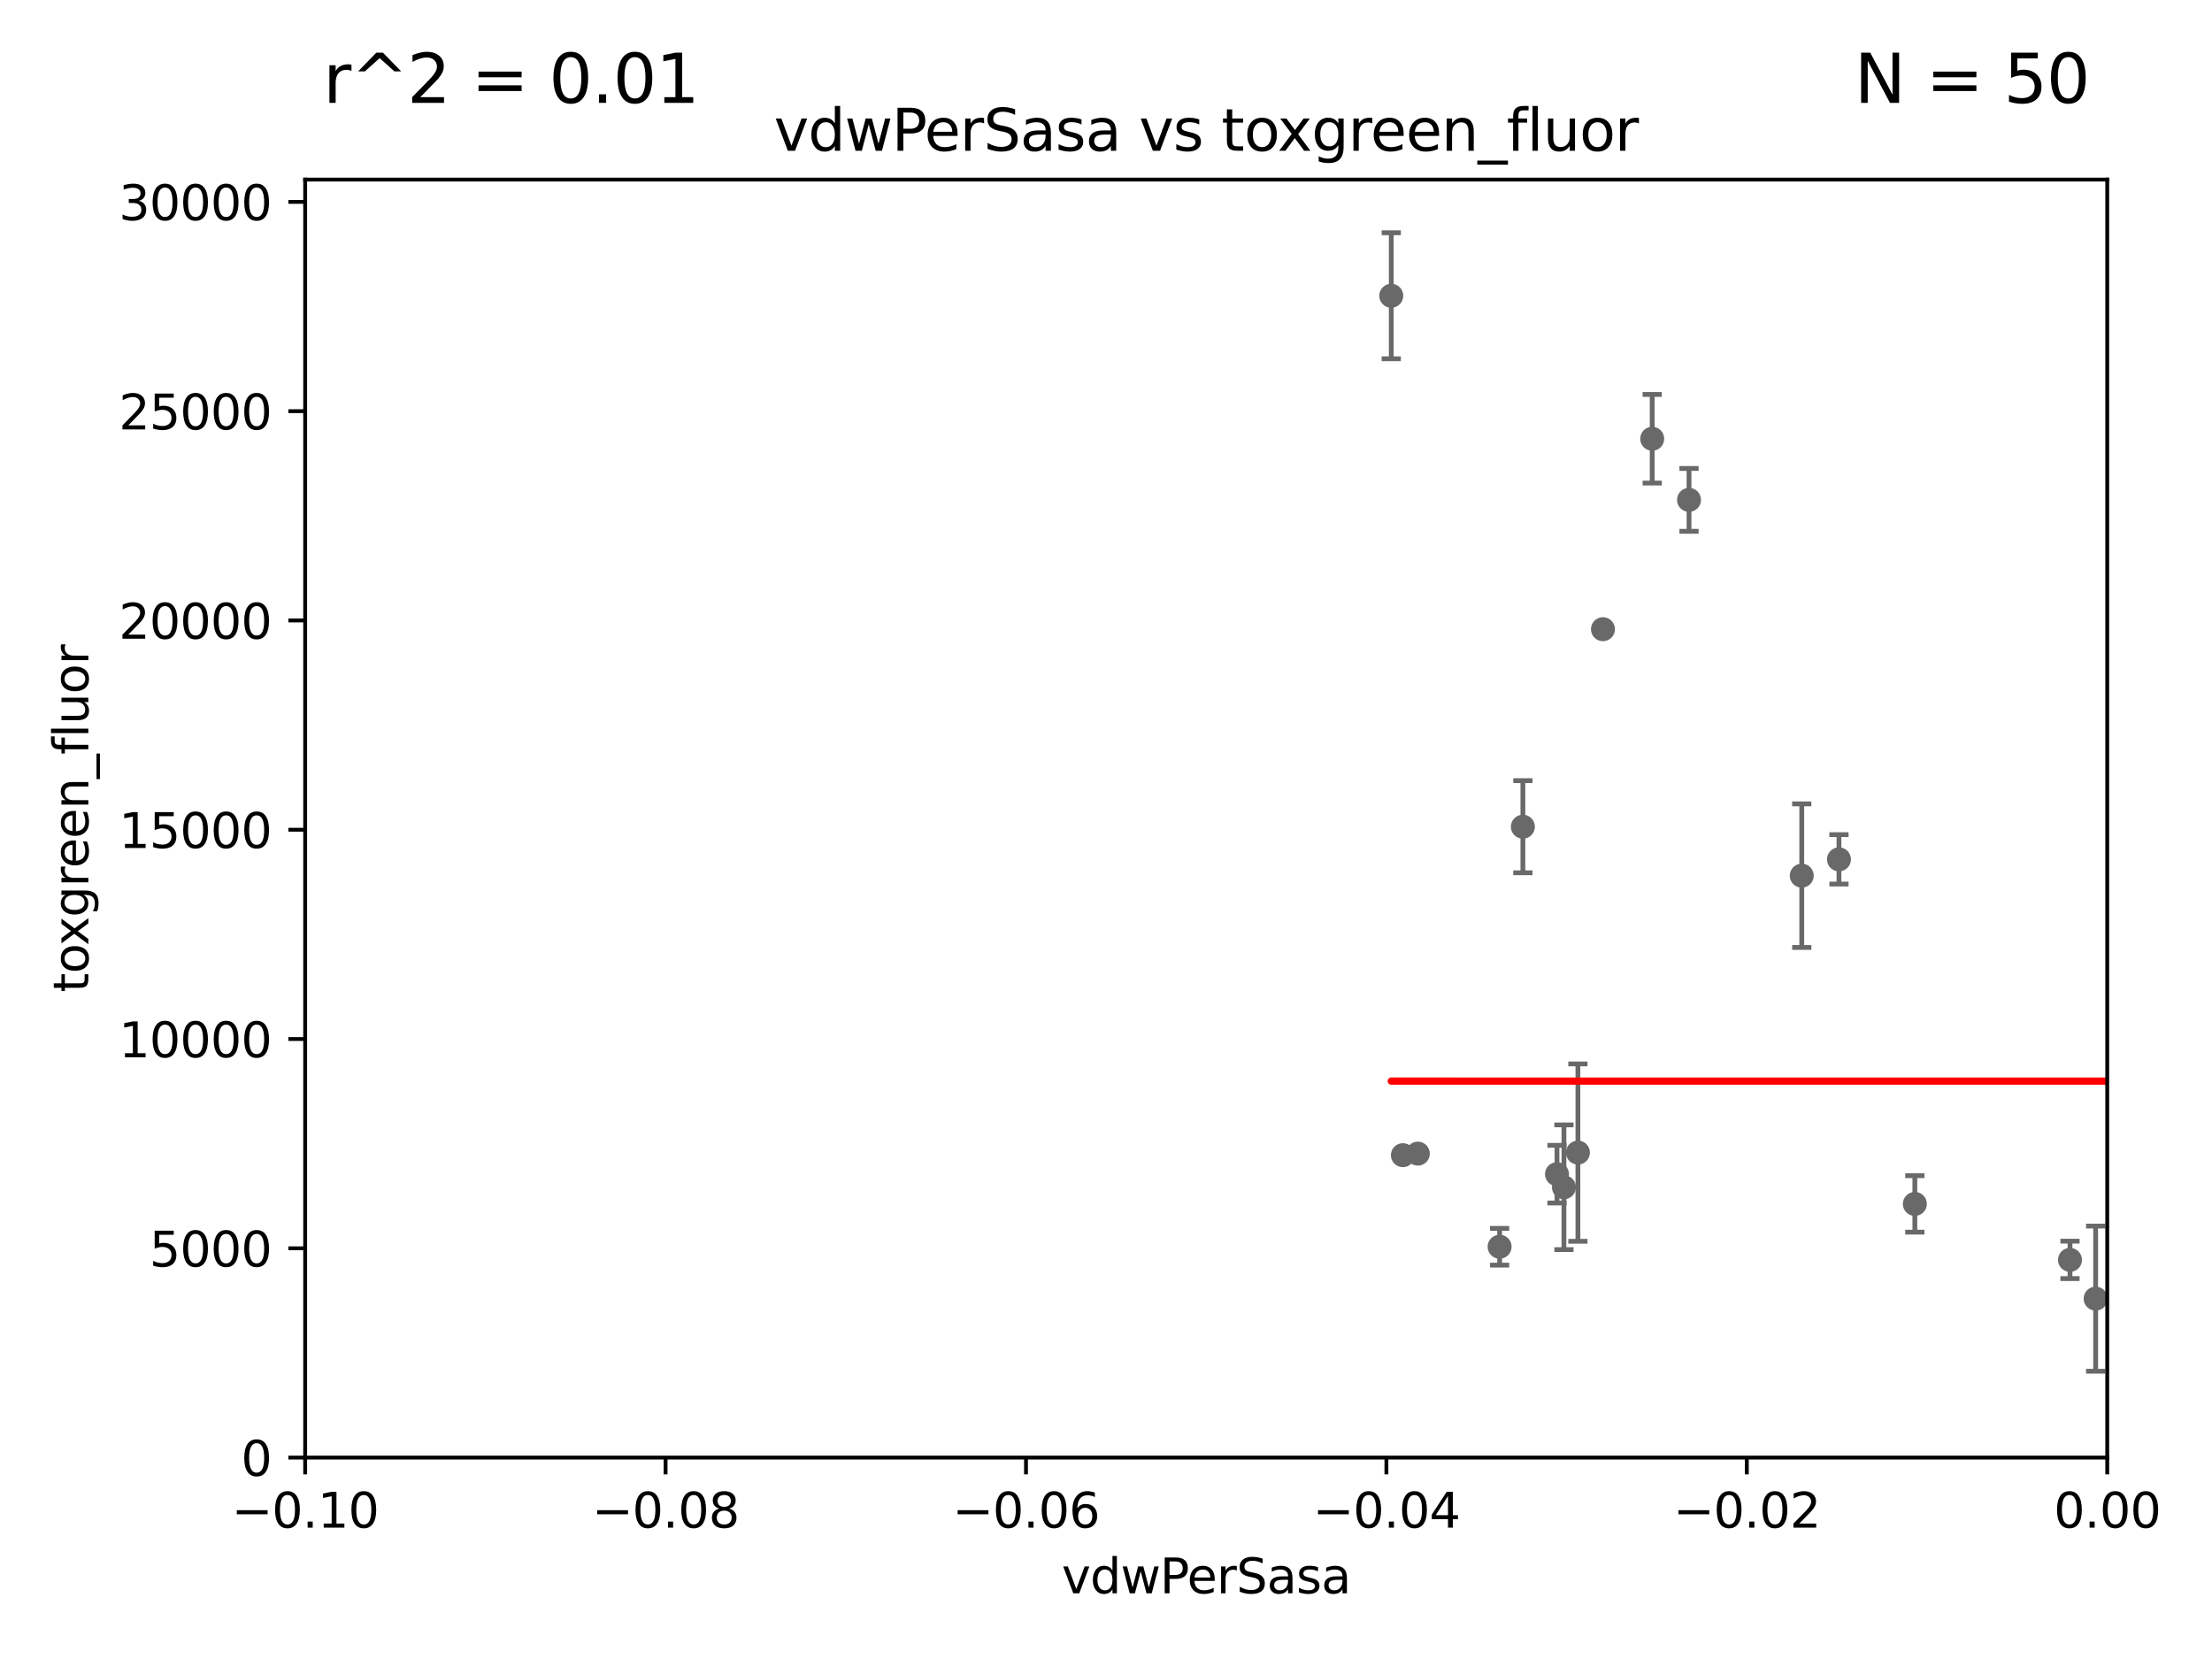 <?xml version="1.0" encoding="utf-8" standalone="no"?>
<!DOCTYPE svg PUBLIC "-//W3C//DTD SVG 1.1//EN"
  "http://www.w3.org/Graphics/SVG/1.1/DTD/svg11.dtd">
<svg xmlns:xlink="http://www.w3.org/1999/xlink" width="460.8pt" height="345.6pt" viewBox="0 0 460.8 345.6" xmlns="http://www.w3.org/2000/svg" version="1.1">
 <defs>
  <style type="text/css">*{stroke-linejoin: round; stroke-linecap: butt}</style>
 </defs>
 <g id="figure_1">
  <g id="patch_1">
   <path d="M 0 345.6 
L 460.8 345.6 
L 460.8 0 
L 0 0 
z
" style="fill: #ffffff"/>
  </g>
  <g id="axes_1">
   <g id="patch_2">
    <path d="M 63.571 303.64 
L 438.975 303.64 
L 438.975 37.411 
L 63.571 37.411 
z
" style="fill: #ffffff"/>
   </g>
   <g id="PathCollection_1">
    <defs>
     <path id="m5b6485d096" d="M 0 1.118 
C 0.297 1.118 0.581 1 0.791 0.791 
C 1 0.581 1.118 0.297 1.118 0 
C 1.118 -0.297 1 -0.581 0.791 -0.791 
C 0.581 -1 0.297 -1.118 0 -1.118 
C -0.297 -1.118 -0.581 -1 -0.791 -0.791 
C -1 -0.581 -1.118 -0.297 -1.118 0 
C -1.118 0.297 -1 0.581 -0.791 0.791 
C -0.581 1 -0.297 1.118 0 1.118 
z
" style="stroke: #696969"/>
    </defs>
    <g clip-path="url(#pf6cacd3904)">
     <use xlink:href="#m5b6485d096" x="979.894" y="273.425" style="fill: #696969; stroke: #696969"/>
     <use xlink:href="#m5b6485d096" x="524.699" y="264.702" style="fill: #696969; stroke: #696969"/>
     <use xlink:href="#m5b6485d096" x="547.875" y="118.613" style="fill: #696969; stroke: #696969"/>
     <use xlink:href="#m5b6485d096" x="1200.318" y="256.301" style="fill: #696969; stroke: #696969"/>
     <use xlink:href="#m5b6485d096" x="848.804" y="249.972" style="fill: #696969; stroke: #696969"/>
     <use xlink:href="#m5b6485d096" x="312.398" y="259.716" style="fill: #696969; stroke: #696969"/>
     <use xlink:href="#m5b6485d096" x="289.825" y="61.614" style="fill: #696969; stroke: #696969"/>
     <use xlink:href="#m5b6485d096" x="436.56" y="270.532" style="fill: #696969; stroke: #696969"/>
     <use xlink:href="#m5b6485d096" x="324.348" y="244.6" style="fill: #696969; stroke: #696969"/>
     <use xlink:href="#m5b6485d096" x="678.182" y="254.705" style="fill: #696969; stroke: #696969"/>
     <use xlink:href="#m5b6485d096" x="295.355" y="240.325" style="fill: #696969; stroke: #696969"/>
     <use xlink:href="#m5b6485d096" x="351.852" y="104.133" style="fill: #696969; stroke: #696969"/>
     <use xlink:href="#m5b6485d096" x="33178.6" y="107.334" style="fill: #696969; stroke: #696969"/>
     <use xlink:href="#m5b6485d096" x="33178.6" y="180.705" style="fill: #696969; stroke: #696969"/>
     <use xlink:href="#m5b6485d096" x="383.089" y="179.021" style="fill: #696969; stroke: #696969"/>
     <use xlink:href="#m5b6485d096" x="8429.817" y="262.442" style="fill: #696969; stroke: #696969"/>
     <use xlink:href="#m5b6485d096" x="328.709" y="240.105" style="fill: #696969; stroke: #696969"/>
     <use xlink:href="#m5b6485d096" x="431.216" y="262.456" style="fill: #696969; stroke: #696969"/>
     <use xlink:href="#m5b6485d096" x="18885.543" y="142.898" style="fill: #696969; stroke: #696969"/>
     <use xlink:href="#m5b6485d096" x="861.58" y="253.699" style="fill: #696969; stroke: #696969"/>
     <use xlink:href="#m5b6485d096" x="9282.676" y="154.539" style="fill: #696969; stroke: #696969"/>
     <use xlink:href="#m5b6485d096" x="33178.6" y="237.321" style="fill: #696969; stroke: #696969"/>
     <use xlink:href="#m5b6485d096" x="33178.6" y="245.436" style="fill: #696969; stroke: #696969"/>
     <use xlink:href="#m5b6485d096" x="534.106" y="245.803" style="fill: #696969; stroke: #696969"/>
     <use xlink:href="#m5b6485d096" x="2140.308" y="252.58" style="fill: #696969; stroke: #696969"/>
     <use xlink:href="#m5b6485d096" x="1331.833" y="276.4" style="fill: #696969; stroke: #696969"/>
     <use xlink:href="#m5b6485d096" x="317.244" y="172.218" style="fill: #696969; stroke: #696969"/>
     <use xlink:href="#m5b6485d096" x="1519.92" y="271.08" style="fill: #696969; stroke: #696969"/>
     <use xlink:href="#m5b6485d096" x="292.244" y="240.644" style="fill: #696969; stroke: #696969"/>
     <use xlink:href="#m5b6485d096" x="1168.222" y="277.301" style="fill: #696969; stroke: #696969"/>
     <use xlink:href="#m5b6485d096" x="325.797" y="247.328" style="fill: #696969; stroke: #696969"/>
     <use xlink:href="#m5b6485d096" x="628.754" y="262.547" style="fill: #696969; stroke: #696969"/>
     <use xlink:href="#m5b6485d096" x="828.159" y="237.081" style="fill: #696969; stroke: #696969"/>
     <use xlink:href="#m5b6485d096" x="715.263" y="259.526" style="fill: #696969; stroke: #696969"/>
     <use xlink:href="#m5b6485d096" x="23304.615" y="271.342" style="fill: #696969; stroke: #696969"/>
     <use xlink:href="#m5b6485d096" x="1045.121" y="242.966" style="fill: #696969; stroke: #696969"/>
     <use xlink:href="#m5b6485d096" x="1418.532" y="256.275" style="fill: #696969; stroke: #696969"/>
     <use xlink:href="#m5b6485d096" x="375.338" y="182.415" style="fill: #696969; stroke: #696969"/>
     <use xlink:href="#m5b6485d096" x="344.184" y="91.401" style="fill: #696969; stroke: #696969"/>
     <use xlink:href="#m5b6485d096" x="1145.462" y="265.515" style="fill: #696969; stroke: #696969"/>
     <use xlink:href="#m5b6485d096" x="707.613" y="137.682" style="fill: #696969; stroke: #696969"/>
     <use xlink:href="#m5b6485d096" x="559.294" y="254.328" style="fill: #696969; stroke: #696969"/>
     <use xlink:href="#m5b6485d096" x="9405.795" y="266.736" style="fill: #696969; stroke: #696969"/>
     <use xlink:href="#m5b6485d096" x="462.568" y="260.213" style="fill: #696969; stroke: #696969"/>
     <use xlink:href="#m5b6485d096" x="33178.6" y="262.888" style="fill: #696969; stroke: #696969"/>
     <use xlink:href="#m5b6485d096" x="33178.6" y="237.802" style="fill: #696969; stroke: #696969"/>
     <use xlink:href="#m5b6485d096" x="2600.329" y="226.03" style="fill: #696969; stroke: #696969"/>
     <use xlink:href="#m5b6485d096" x="33178.6" y="226.358" style="fill: #696969; stroke: #696969"/>
     <use xlink:href="#m5b6485d096" x="33178.6" y="143.966" style="fill: #696969; stroke: #696969"/>
     <use xlink:href="#m5b6485d096" x="333.924" y="131.072" style="fill: #696969; stroke: #696969"/>
     <use xlink:href="#m5b6485d096" x="789.097" y="250.173" style="fill: #696969; stroke: #696969"/>
     <use xlink:href="#m5b6485d096" x="6002.42" y="254.099" style="fill: #696969; stroke: #696969"/>
     <use xlink:href="#m5b6485d096" x="398.898" y="250.798" style="fill: #696969; stroke: #696969"/>
     <use xlink:href="#m5b6485d096" x="21979.432" y="128.196" style="fill: #696969; stroke: #696969"/>
    </g>
   </g>
   <g id="matplotlib.axis_1">
    <g id="xtick_1">
     <g id="line2d_1">
      <defs>
       <path id="mf9f6110473" d="M 0 0 
L 0 3.5 
" style="stroke: #000000; stroke-width: 0.8"/>
      </defs>
      <g>
       <use xlink:href="#mf9f6110473" x="63.571" y="303.64" style="stroke: #000000; stroke-width: 0.8"/>
      </g>
     </g>
     <g id="text_1">
      <!-- −0.10 -->
      <g transform="translate(48.249 318.238)scale(0.1 -0.1)">
       <defs>
        <path id="DejaVuSans-2212" d="M 678 2272 
L 4684 2272 
L 4684 1741 
L 678 1741 
L 678 2272 
z
" transform="scale(0.016)"/>
        <path id="DejaVuSans-30" d="M 2034 4250 
Q 1547 4250 1301 3770 
Q 1056 3291 1056 2328 
Q 1056 1369 1301 889 
Q 1547 409 2034 409 
Q 2525 409 2770 889 
Q 3016 1369 3016 2328 
Q 3016 3291 2770 3770 
Q 2525 4250 2034 4250 
z
M 2034 4750 
Q 2819 4750 3233 4129 
Q 3647 3509 3647 2328 
Q 3647 1150 3233 529 
Q 2819 -91 2034 -91 
Q 1250 -91 836 529 
Q 422 1150 422 2328 
Q 422 3509 836 4129 
Q 1250 4750 2034 4750 
z
" transform="scale(0.016)"/>
        <path id="DejaVuSans-2e" d="M 684 794 
L 1344 794 
L 1344 0 
L 684 0 
L 684 794 
z
" transform="scale(0.016)"/>
        <path id="DejaVuSans-31" d="M 794 531 
L 1825 531 
L 1825 4091 
L 703 3866 
L 703 4441 
L 1819 4666 
L 2450 4666 
L 2450 531 
L 3481 531 
L 3481 0 
L 794 0 
L 794 531 
z
" transform="scale(0.016)"/>
       </defs>
       <use xlink:href="#DejaVuSans-2212"/>
       <use xlink:href="#DejaVuSans-30" x="83.789"/>
       <use xlink:href="#DejaVuSans-2e" x="147.412"/>
       <use xlink:href="#DejaVuSans-31" x="179.199"/>
       <use xlink:href="#DejaVuSans-30" x="242.822"/>
      </g>
     </g>
    </g>
    <g id="xtick_2">
     <g id="line2d_2">
      <g>
       <use xlink:href="#mf9f6110473" x="138.652" y="303.64" style="stroke: #000000; stroke-width: 0.8"/>
      </g>
     </g>
     <g id="text_2">
      <!-- −0.08 -->
      <g transform="translate(123.329 318.238)scale(0.1 -0.1)">
       <defs>
        <path id="DejaVuSans-38" d="M 2034 2216 
Q 1584 2216 1326 1975 
Q 1069 1734 1069 1313 
Q 1069 891 1326 650 
Q 1584 409 2034 409 
Q 2484 409 2743 651 
Q 3003 894 3003 1313 
Q 3003 1734 2745 1975 
Q 2488 2216 2034 2216 
z
M 1403 2484 
Q 997 2584 770 2862 
Q 544 3141 544 3541 
Q 544 4100 942 4425 
Q 1341 4750 2034 4750 
Q 2731 4750 3128 4425 
Q 3525 4100 3525 3541 
Q 3525 3141 3298 2862 
Q 3072 2584 2669 2484 
Q 3125 2378 3379 2068 
Q 3634 1759 3634 1313 
Q 3634 634 3220 271 
Q 2806 -91 2034 -91 
Q 1263 -91 848 271 
Q 434 634 434 1313 
Q 434 1759 690 2068 
Q 947 2378 1403 2484 
z
M 1172 3481 
Q 1172 3119 1398 2916 
Q 1625 2713 2034 2713 
Q 2441 2713 2670 2916 
Q 2900 3119 2900 3481 
Q 2900 3844 2670 4047 
Q 2441 4250 2034 4250 
Q 1625 4250 1398 4047 
Q 1172 3844 1172 3481 
z
" transform="scale(0.016)"/>
       </defs>
       <use xlink:href="#DejaVuSans-2212"/>
       <use xlink:href="#DejaVuSans-30" x="83.789"/>
       <use xlink:href="#DejaVuSans-2e" x="147.412"/>
       <use xlink:href="#DejaVuSans-30" x="179.199"/>
       <use xlink:href="#DejaVuSans-38" x="242.822"/>
      </g>
     </g>
    </g>
    <g id="xtick_3">
     <g id="line2d_3">
      <g>
       <use xlink:href="#mf9f6110473" x="213.733" y="303.64" style="stroke: #000000; stroke-width: 0.8"/>
      </g>
     </g>
     <g id="text_3">
      <!-- −0.06 -->
      <g transform="translate(198.41 318.238)scale(0.1 -0.1)">
       <defs>
        <path id="DejaVuSans-36" d="M 2113 2584 
Q 1688 2584 1439 2293 
Q 1191 2003 1191 1497 
Q 1191 994 1439 701 
Q 1688 409 2113 409 
Q 2538 409 2786 701 
Q 3034 994 3034 1497 
Q 3034 2003 2786 2293 
Q 2538 2584 2113 2584 
z
M 3366 4563 
L 3366 3988 
Q 3128 4100 2886 4159 
Q 2644 4219 2406 4219 
Q 1781 4219 1451 3797 
Q 1122 3375 1075 2522 
Q 1259 2794 1537 2939 
Q 1816 3084 2150 3084 
Q 2853 3084 3261 2657 
Q 3669 2231 3669 1497 
Q 3669 778 3244 343 
Q 2819 -91 2113 -91 
Q 1303 -91 875 529 
Q 447 1150 447 2328 
Q 447 3434 972 4092 
Q 1497 4750 2381 4750 
Q 2619 4750 2861 4703 
Q 3103 4656 3366 4563 
z
" transform="scale(0.016)"/>
       </defs>
       <use xlink:href="#DejaVuSans-2212"/>
       <use xlink:href="#DejaVuSans-30" x="83.789"/>
       <use xlink:href="#DejaVuSans-2e" x="147.412"/>
       <use xlink:href="#DejaVuSans-30" x="179.199"/>
       <use xlink:href="#DejaVuSans-36" x="242.822"/>
      </g>
     </g>
    </g>
    <g id="xtick_4">
     <g id="line2d_4">
      <g>
       <use xlink:href="#mf9f6110473" x="288.813" y="303.64" style="stroke: #000000; stroke-width: 0.8"/>
      </g>
     </g>
     <g id="text_4">
      <!-- −0.04 -->
      <g transform="translate(273.491 318.238)scale(0.1 -0.1)">
       <defs>
        <path id="DejaVuSans-34" d="M 2419 4116 
L 825 1625 
L 2419 1625 
L 2419 4116 
z
M 2253 4666 
L 3047 4666 
L 3047 1625 
L 3713 1625 
L 3713 1100 
L 3047 1100 
L 3047 0 
L 2419 0 
L 2419 1100 
L 313 1100 
L 313 1709 
L 2253 4666 
z
" transform="scale(0.016)"/>
       </defs>
       <use xlink:href="#DejaVuSans-2212"/>
       <use xlink:href="#DejaVuSans-30" x="83.789"/>
       <use xlink:href="#DejaVuSans-2e" x="147.412"/>
       <use xlink:href="#DejaVuSans-30" x="179.199"/>
       <use xlink:href="#DejaVuSans-34" x="242.822"/>
      </g>
     </g>
    </g>
    <g id="xtick_5">
     <g id="line2d_5">
      <g>
       <use xlink:href="#mf9f6110473" x="363.894" y="303.64" style="stroke: #000000; stroke-width: 0.8"/>
      </g>
     </g>
     <g id="text_5">
      <!-- −0.02 -->
      <g transform="translate(348.572 318.238)scale(0.1 -0.1)">
       <defs>
        <path id="DejaVuSans-32" d="M 1228 531 
L 3431 531 
L 3431 0 
L 469 0 
L 469 531 
Q 828 903 1448 1529 
Q 2069 2156 2228 2338 
Q 2531 2678 2651 2914 
Q 2772 3150 2772 3378 
Q 2772 3750 2511 3984 
Q 2250 4219 1831 4219 
Q 1534 4219 1204 4116 
Q 875 4013 500 3803 
L 500 4441 
Q 881 4594 1212 4672 
Q 1544 4750 1819 4750 
Q 2544 4750 2975 4387 
Q 3406 4025 3406 3419 
Q 3406 3131 3298 2873 
Q 3191 2616 2906 2266 
Q 2828 2175 2409 1742 
Q 1991 1309 1228 531 
z
" transform="scale(0.016)"/>
       </defs>
       <use xlink:href="#DejaVuSans-2212"/>
       <use xlink:href="#DejaVuSans-30" x="83.789"/>
       <use xlink:href="#DejaVuSans-2e" x="147.412"/>
       <use xlink:href="#DejaVuSans-30" x="179.199"/>
       <use xlink:href="#DejaVuSans-32" x="242.822"/>
      </g>
     </g>
    </g>
    <g id="xtick_6">
     <g id="line2d_6">
      <g>
       <use xlink:href="#mf9f6110473" x="438.975" y="303.64" style="stroke: #000000; stroke-width: 0.8"/>
      </g>
     </g>
     <g id="text_6">
      <!-- 0.00 -->
      <g transform="translate(427.842 318.238)scale(0.1 -0.1)">
       <use xlink:href="#DejaVuSans-30"/>
       <use xlink:href="#DejaVuSans-2e" x="63.623"/>
       <use xlink:href="#DejaVuSans-30" x="95.41"/>
       <use xlink:href="#DejaVuSans-30" x="159.033"/>
      </g>
     </g>
    </g>
    <g id="text_7">
     <!-- vdwPerSasa -->
     <g transform="translate(221.178 331.917)scale(0.1 -0.1)">
      <defs>
       <path id="DejaVuSans-76" d="M 191 3500 
L 800 3500 
L 1894 563 
L 2988 3500 
L 3597 3500 
L 2284 0 
L 1503 0 
L 191 3500 
z
" transform="scale(0.016)"/>
       <path id="DejaVuSans-64" d="M 2906 2969 
L 2906 4863 
L 3481 4863 
L 3481 0 
L 2906 0 
L 2906 525 
Q 2725 213 2448 61 
Q 2172 -91 1784 -91 
Q 1150 -91 751 415 
Q 353 922 353 1747 
Q 353 2572 751 3078 
Q 1150 3584 1784 3584 
Q 2172 3584 2448 3432 
Q 2725 3281 2906 2969 
z
M 947 1747 
Q 947 1113 1208 752 
Q 1469 391 1925 391 
Q 2381 391 2643 752 
Q 2906 1113 2906 1747 
Q 2906 2381 2643 2742 
Q 2381 3103 1925 3103 
Q 1469 3103 1208 2742 
Q 947 2381 947 1747 
z
" transform="scale(0.016)"/>
       <path id="DejaVuSans-77" d="M 269 3500 
L 844 3500 
L 1563 769 
L 2278 3500 
L 2956 3500 
L 3675 769 
L 4391 3500 
L 4966 3500 
L 4050 0 
L 3372 0 
L 2619 2869 
L 1863 0 
L 1184 0 
L 269 3500 
z
" transform="scale(0.016)"/>
       <path id="DejaVuSans-50" d="M 1259 4147 
L 1259 2394 
L 2053 2394 
Q 2494 2394 2734 2622 
Q 2975 2850 2975 3272 
Q 2975 3691 2734 3919 
Q 2494 4147 2053 4147 
L 1259 4147 
z
M 628 4666 
L 2053 4666 
Q 2838 4666 3239 4311 
Q 3641 3956 3641 3272 
Q 3641 2581 3239 2228 
Q 2838 1875 2053 1875 
L 1259 1875 
L 1259 0 
L 628 0 
L 628 4666 
z
" transform="scale(0.016)"/>
       <path id="DejaVuSans-65" d="M 3597 1894 
L 3597 1613 
L 953 1613 
Q 991 1019 1311 708 
Q 1631 397 2203 397 
Q 2534 397 2845 478 
Q 3156 559 3463 722 
L 3463 178 
Q 3153 47 2828 -22 
Q 2503 -91 2169 -91 
Q 1331 -91 842 396 
Q 353 884 353 1716 
Q 353 2575 817 3079 
Q 1281 3584 2069 3584 
Q 2775 3584 3186 3129 
Q 3597 2675 3597 1894 
z
M 3022 2063 
Q 3016 2534 2758 2815 
Q 2500 3097 2075 3097 
Q 1594 3097 1305 2825 
Q 1016 2553 972 2059 
L 3022 2063 
z
" transform="scale(0.016)"/>
       <path id="DejaVuSans-72" d="M 2631 2963 
Q 2534 3019 2420 3045 
Q 2306 3072 2169 3072 
Q 1681 3072 1420 2755 
Q 1159 2438 1159 1844 
L 1159 0 
L 581 0 
L 581 3500 
L 1159 3500 
L 1159 2956 
Q 1341 3275 1631 3429 
Q 1922 3584 2338 3584 
Q 2397 3584 2469 3576 
Q 2541 3569 2628 3553 
L 2631 2963 
z
" transform="scale(0.016)"/>
       <path id="DejaVuSans-53" d="M 3425 4513 
L 3425 3897 
Q 3066 4069 2747 4153 
Q 2428 4238 2131 4238 
Q 1616 4238 1336 4038 
Q 1056 3838 1056 3469 
Q 1056 3159 1242 3001 
Q 1428 2844 1947 2747 
L 2328 2669 
Q 3034 2534 3370 2195 
Q 3706 1856 3706 1288 
Q 3706 609 3251 259 
Q 2797 -91 1919 -91 
Q 1588 -91 1214 -16 
Q 841 59 441 206 
L 441 856 
Q 825 641 1194 531 
Q 1563 422 1919 422 
Q 2459 422 2753 634 
Q 3047 847 3047 1241 
Q 3047 1584 2836 1778 
Q 2625 1972 2144 2069 
L 1759 2144 
Q 1053 2284 737 2584 
Q 422 2884 422 3419 
Q 422 4038 858 4394 
Q 1294 4750 2059 4750 
Q 2388 4750 2728 4690 
Q 3069 4631 3425 4513 
z
" transform="scale(0.016)"/>
       <path id="DejaVuSans-61" d="M 2194 1759 
Q 1497 1759 1228 1600 
Q 959 1441 959 1056 
Q 959 750 1161 570 
Q 1363 391 1709 391 
Q 2188 391 2477 730 
Q 2766 1069 2766 1631 
L 2766 1759 
L 2194 1759 
z
M 3341 1997 
L 3341 0 
L 2766 0 
L 2766 531 
Q 2569 213 2275 61 
Q 1981 -91 1556 -91 
Q 1019 -91 701 211 
Q 384 513 384 1019 
Q 384 1609 779 1909 
Q 1175 2209 1959 2209 
L 2766 2209 
L 2766 2266 
Q 2766 2663 2505 2880 
Q 2244 3097 1772 3097 
Q 1472 3097 1187 3025 
Q 903 2953 641 2809 
L 641 3341 
Q 956 3463 1253 3523 
Q 1550 3584 1831 3584 
Q 2591 3584 2966 3190 
Q 3341 2797 3341 1997 
z
" transform="scale(0.016)"/>
       <path id="DejaVuSans-73" d="M 2834 3397 
L 2834 2853 
Q 2591 2978 2328 3040 
Q 2066 3103 1784 3103 
Q 1356 3103 1142 2972 
Q 928 2841 928 2578 
Q 928 2378 1081 2264 
Q 1234 2150 1697 2047 
L 1894 2003 
Q 2506 1872 2764 1633 
Q 3022 1394 3022 966 
Q 3022 478 2636 193 
Q 2250 -91 1575 -91 
Q 1294 -91 989 -36 
Q 684 19 347 128 
L 347 722 
Q 666 556 975 473 
Q 1284 391 1588 391 
Q 1994 391 2212 530 
Q 2431 669 2431 922 
Q 2431 1156 2273 1281 
Q 2116 1406 1581 1522 
L 1381 1569 
Q 847 1681 609 1914 
Q 372 2147 372 2553 
Q 372 3047 722 3315 
Q 1072 3584 1716 3584 
Q 2034 3584 2315 3537 
Q 2597 3491 2834 3397 
z
" transform="scale(0.016)"/>
      </defs>
      <use xlink:href="#DejaVuSans-76"/>
      <use xlink:href="#DejaVuSans-64" x="59.18"/>
      <use xlink:href="#DejaVuSans-77" x="122.656"/>
      <use xlink:href="#DejaVuSans-50" x="204.443"/>
      <use xlink:href="#DejaVuSans-65" x="261.121"/>
      <use xlink:href="#DejaVuSans-72" x="322.645"/>
      <use xlink:href="#DejaVuSans-53" x="363.758"/>
      <use xlink:href="#DejaVuSans-61" x="427.234"/>
      <use xlink:href="#DejaVuSans-73" x="488.514"/>
      <use xlink:href="#DejaVuSans-61" x="540.613"/>
     </g>
    </g>
   </g>
   <g id="matplotlib.axis_2">
    <g id="ytick_1">
     <g id="line2d_7">
      <defs>
       <path id="me1a5d66765" d="M 0 0 
L -3.5 0 
" style="stroke: #000000; stroke-width: 0.8"/>
      </defs>
      <g>
       <use xlink:href="#me1a5d66765" x="63.571" y="303.64" style="stroke: #000000; stroke-width: 0.8"/>
      </g>
     </g>
     <g id="text_8">
      <!-- 0 -->
      <g transform="translate(50.209 307.439)scale(0.1 -0.1)">
       <use xlink:href="#DejaVuSans-30"/>
      </g>
     </g>
    </g>
    <g id="ytick_2">
     <g id="line2d_8">
      <g>
       <use xlink:href="#me1a5d66765" x="63.571" y="260.043" style="stroke: #000000; stroke-width: 0.8"/>
      </g>
     </g>
     <g id="text_9">
      <!-- 5000 -->
      <g transform="translate(31.121 263.843)scale(0.1 -0.1)">
       <defs>
        <path id="DejaVuSans-35" d="M 691 4666 
L 3169 4666 
L 3169 4134 
L 1269 4134 
L 1269 2991 
Q 1406 3038 1543 3061 
Q 1681 3084 1819 3084 
Q 2600 3084 3056 2656 
Q 3513 2228 3513 1497 
Q 3513 744 3044 326 
Q 2575 -91 1722 -91 
Q 1428 -91 1123 -41 
Q 819 9 494 109 
L 494 744 
Q 775 591 1075 516 
Q 1375 441 1709 441 
Q 2250 441 2565 725 
Q 2881 1009 2881 1497 
Q 2881 1984 2565 2268 
Q 2250 2553 1709 2553 
Q 1456 2553 1204 2497 
Q 953 2441 691 2322 
L 691 4666 
z
" transform="scale(0.016)"/>
       </defs>
       <use xlink:href="#DejaVuSans-35"/>
       <use xlink:href="#DejaVuSans-30" x="63.623"/>
       <use xlink:href="#DejaVuSans-30" x="127.246"/>
       <use xlink:href="#DejaVuSans-30" x="190.869"/>
      </g>
     </g>
    </g>
    <g id="ytick_3">
     <g id="line2d_9">
      <g>
       <use xlink:href="#me1a5d66765" x="63.571" y="216.447" style="stroke: #000000; stroke-width: 0.8"/>
      </g>
     </g>
     <g id="text_10">
      <!-- 10000 -->
      <g transform="translate(24.759 220.246)scale(0.1 -0.1)">
       <use xlink:href="#DejaVuSans-31"/>
       <use xlink:href="#DejaVuSans-30" x="63.623"/>
       <use xlink:href="#DejaVuSans-30" x="127.246"/>
       <use xlink:href="#DejaVuSans-30" x="190.869"/>
       <use xlink:href="#DejaVuSans-30" x="254.492"/>
      </g>
     </g>
    </g>
    <g id="ytick_4">
     <g id="line2d_10">
      <g>
       <use xlink:href="#me1a5d66765" x="63.571" y="172.85" style="stroke: #000000; stroke-width: 0.8"/>
      </g>
     </g>
     <g id="text_11">
      <!-- 15000 -->
      <g transform="translate(24.759 176.649)scale(0.1 -0.1)">
       <use xlink:href="#DejaVuSans-31"/>
       <use xlink:href="#DejaVuSans-35" x="63.623"/>
       <use xlink:href="#DejaVuSans-30" x="127.246"/>
       <use xlink:href="#DejaVuSans-30" x="190.869"/>
       <use xlink:href="#DejaVuSans-30" x="254.492"/>
      </g>
     </g>
    </g>
    <g id="ytick_5">
     <g id="line2d_11">
      <g>
       <use xlink:href="#me1a5d66765" x="63.571" y="129.254" style="stroke: #000000; stroke-width: 0.8"/>
      </g>
     </g>
     <g id="text_12">
      <!-- 20000 -->
      <g transform="translate(24.759 133.053)scale(0.1 -0.1)">
       <use xlink:href="#DejaVuSans-32"/>
       <use xlink:href="#DejaVuSans-30" x="63.623"/>
       <use xlink:href="#DejaVuSans-30" x="127.246"/>
       <use xlink:href="#DejaVuSans-30" x="190.869"/>
       <use xlink:href="#DejaVuSans-30" x="254.492"/>
      </g>
     </g>
    </g>
    <g id="ytick_6">
     <g id="line2d_12">
      <g>
       <use xlink:href="#me1a5d66765" x="63.571" y="85.657" style="stroke: #000000; stroke-width: 0.8"/>
      </g>
     </g>
     <g id="text_13">
      <!-- 25000 -->
      <g transform="translate(24.759 89.456)scale(0.1 -0.1)">
       <use xlink:href="#DejaVuSans-32"/>
       <use xlink:href="#DejaVuSans-35" x="63.623"/>
       <use xlink:href="#DejaVuSans-30" x="127.246"/>
       <use xlink:href="#DejaVuSans-30" x="190.869"/>
       <use xlink:href="#DejaVuSans-30" x="254.492"/>
      </g>
     </g>
    </g>
    <g id="ytick_7">
     <g id="line2d_13">
      <g>
       <use xlink:href="#me1a5d66765" x="63.571" y="42.06" style="stroke: #000000; stroke-width: 0.8"/>
      </g>
     </g>
     <g id="text_14">
      <!-- 30000 -->
      <g transform="translate(24.759 45.86)scale(0.1 -0.1)">
       <defs>
        <path id="DejaVuSans-33" d="M 2597 2516 
Q 3050 2419 3304 2112 
Q 3559 1806 3559 1356 
Q 3559 666 3084 287 
Q 2609 -91 1734 -91 
Q 1441 -91 1130 -33 
Q 819 25 488 141 
L 488 750 
Q 750 597 1062 519 
Q 1375 441 1716 441 
Q 2309 441 2620 675 
Q 2931 909 2931 1356 
Q 2931 1769 2642 2001 
Q 2353 2234 1838 2234 
L 1294 2234 
L 1294 2753 
L 1863 2753 
Q 2328 2753 2575 2939 
Q 2822 3125 2822 3475 
Q 2822 3834 2567 4026 
Q 2313 4219 1838 4219 
Q 1578 4219 1281 4162 
Q 984 4106 628 3988 
L 628 4550 
Q 988 4650 1302 4700 
Q 1616 4750 1894 4750 
Q 2613 4750 3031 4423 
Q 3450 4097 3450 3541 
Q 3450 3153 3228 2886 
Q 3006 2619 2597 2516 
z
" transform="scale(0.016)"/>
       </defs>
       <use xlink:href="#DejaVuSans-33"/>
       <use xlink:href="#DejaVuSans-30" x="63.623"/>
       <use xlink:href="#DejaVuSans-30" x="127.246"/>
       <use xlink:href="#DejaVuSans-30" x="190.869"/>
       <use xlink:href="#DejaVuSans-30" x="254.492"/>
      </g>
     </g>
    </g>
    <g id="text_15">
     <!-- toxgreen_fluor -->
     <g transform="translate(18.401 206.72)rotate(-90)scale(0.1 -0.1)">
      <defs>
       <path id="DejaVuSans-74" d="M 1172 4494 
L 1172 3500 
L 2356 3500 
L 2356 3053 
L 1172 3053 
L 1172 1153 
Q 1172 725 1289 603 
Q 1406 481 1766 481 
L 2356 481 
L 2356 0 
L 1766 0 
Q 1100 0 847 248 
Q 594 497 594 1153 
L 594 3053 
L 172 3053 
L 172 3500 
L 594 3500 
L 594 4494 
L 1172 4494 
z
" transform="scale(0.016)"/>
       <path id="DejaVuSans-6f" d="M 1959 3097 
Q 1497 3097 1228 2736 
Q 959 2375 959 1747 
Q 959 1119 1226 758 
Q 1494 397 1959 397 
Q 2419 397 2687 759 
Q 2956 1122 2956 1747 
Q 2956 2369 2687 2733 
Q 2419 3097 1959 3097 
z
M 1959 3584 
Q 2709 3584 3137 3096 
Q 3566 2609 3566 1747 
Q 3566 888 3137 398 
Q 2709 -91 1959 -91 
Q 1206 -91 779 398 
Q 353 888 353 1747 
Q 353 2609 779 3096 
Q 1206 3584 1959 3584 
z
" transform="scale(0.016)"/>
       <path id="DejaVuSans-78" d="M 3513 3500 
L 2247 1797 
L 3578 0 
L 2900 0 
L 1881 1375 
L 863 0 
L 184 0 
L 1544 1831 
L 300 3500 
L 978 3500 
L 1906 2253 
L 2834 3500 
L 3513 3500 
z
" transform="scale(0.016)"/>
       <path id="DejaVuSans-67" d="M 2906 1791 
Q 2906 2416 2648 2759 
Q 2391 3103 1925 3103 
Q 1463 3103 1205 2759 
Q 947 2416 947 1791 
Q 947 1169 1205 825 
Q 1463 481 1925 481 
Q 2391 481 2648 825 
Q 2906 1169 2906 1791 
z
M 3481 434 
Q 3481 -459 3084 -895 
Q 2688 -1331 1869 -1331 
Q 1566 -1331 1297 -1286 
Q 1028 -1241 775 -1147 
L 775 -588 
Q 1028 -725 1275 -790 
Q 1522 -856 1778 -856 
Q 2344 -856 2625 -561 
Q 2906 -266 2906 331 
L 2906 616 
Q 2728 306 2450 153 
Q 2172 0 1784 0 
Q 1141 0 747 490 
Q 353 981 353 1791 
Q 353 2603 747 3093 
Q 1141 3584 1784 3584 
Q 2172 3584 2450 3431 
Q 2728 3278 2906 2969 
L 2906 3500 
L 3481 3500 
L 3481 434 
z
" transform="scale(0.016)"/>
       <path id="DejaVuSans-6e" d="M 3513 2113 
L 3513 0 
L 2938 0 
L 2938 2094 
Q 2938 2591 2744 2837 
Q 2550 3084 2163 3084 
Q 1697 3084 1428 2787 
Q 1159 2491 1159 1978 
L 1159 0 
L 581 0 
L 581 3500 
L 1159 3500 
L 1159 2956 
Q 1366 3272 1645 3428 
Q 1925 3584 2291 3584 
Q 2894 3584 3203 3211 
Q 3513 2838 3513 2113 
z
" transform="scale(0.016)"/>
       <path id="DejaVuSans-5f" d="M 3263 -1063 
L 3263 -1509 
L -63 -1509 
L -63 -1063 
L 3263 -1063 
z
" transform="scale(0.016)"/>
       <path id="DejaVuSans-66" d="M 2375 4863 
L 2375 4384 
L 1825 4384 
Q 1516 4384 1395 4259 
Q 1275 4134 1275 3809 
L 1275 3500 
L 2222 3500 
L 2222 3053 
L 1275 3053 
L 1275 0 
L 697 0 
L 697 3053 
L 147 3053 
L 147 3500 
L 697 3500 
L 697 3744 
Q 697 4328 969 4595 
Q 1241 4863 1831 4863 
L 2375 4863 
z
" transform="scale(0.016)"/>
       <path id="DejaVuSans-6c" d="M 603 4863 
L 1178 4863 
L 1178 0 
L 603 0 
L 603 4863 
z
" transform="scale(0.016)"/>
       <path id="DejaVuSans-75" d="M 544 1381 
L 544 3500 
L 1119 3500 
L 1119 1403 
Q 1119 906 1312 657 
Q 1506 409 1894 409 
Q 2359 409 2629 706 
Q 2900 1003 2900 1516 
L 2900 3500 
L 3475 3500 
L 3475 0 
L 2900 0 
L 2900 538 
Q 2691 219 2414 64 
Q 2138 -91 1772 -91 
Q 1169 -91 856 284 
Q 544 659 544 1381 
z
M 1991 3584 
L 1991 3584 
z
" transform="scale(0.016)"/>
      </defs>
      <use xlink:href="#DejaVuSans-74"/>
      <use xlink:href="#DejaVuSans-6f" x="39.209"/>
      <use xlink:href="#DejaVuSans-78" x="97.266"/>
      <use xlink:href="#DejaVuSans-67" x="156.445"/>
      <use xlink:href="#DejaVuSans-72" x="219.922"/>
      <use xlink:href="#DejaVuSans-65" x="258.785"/>
      <use xlink:href="#DejaVuSans-65" x="320.309"/>
      <use xlink:href="#DejaVuSans-6e" x="381.832"/>
      <use xlink:href="#DejaVuSans-5f" x="445.211"/>
      <use xlink:href="#DejaVuSans-66" x="495.211"/>
      <use xlink:href="#DejaVuSans-6c" x="530.416"/>
      <use xlink:href="#DejaVuSans-75" x="558.199"/>
      <use xlink:href="#DejaVuSans-6f" x="621.578"/>
      <use xlink:href="#DejaVuSans-72" x="682.76"/>
     </g>
    </g>
   </g>
   <g id="LineCollection_1">
    <path clip-path="url(#pf6cacd3904)" style="fill: none; stroke: #696969"/>
    <path clip-path="url(#pf6cacd3904)" style="fill: none; stroke: #696969"/>
    <path clip-path="url(#pf6cacd3904)" style="fill: none; stroke: #696969"/>
    <path clip-path="url(#pf6cacd3904)" style="fill: none; stroke: #696969"/>
    <path clip-path="url(#pf6cacd3904)" style="fill: none; stroke: #696969"/>
    <path d="M 312.398 263.544 
L 312.398 255.889 
" clip-path="url(#pf6cacd3904)" style="fill: none; stroke: #696969"/>
    <path d="M 289.825 74.739 
L 289.825 48.489 
" clip-path="url(#pf6cacd3904)" style="fill: none; stroke: #696969"/>
    <path d="M 436.56 285.649 
L 436.56 255.415 
" clip-path="url(#pf6cacd3904)" style="fill: none; stroke: #696969"/>
    <path d="M 324.348 250.608 
L 324.348 238.592 
" clip-path="url(#pf6cacd3904)" style="fill: none; stroke: #696969"/>
    <path clip-path="url(#pf6cacd3904)" style="fill: none; stroke: #696969"/>
    <path d="M 295.355 241.126 
L 295.355 239.524 
" clip-path="url(#pf6cacd3904)" style="fill: none; stroke: #696969"/>
    <path d="M 351.852 110.676 
L 351.852 97.591 
" clip-path="url(#pf6cacd3904)" style="fill: none; stroke: #696969"/>
    <path clip-path="url(#pf6cacd3904)" style="fill: none; stroke: #696969"/>
    <path d="M 383.089 184.169 
L 383.089 173.873 
" clip-path="url(#pf6cacd3904)" style="fill: none; stroke: #696969"/>
    <path clip-path="url(#pf6cacd3904)" style="fill: none; stroke: #696969"/>
    <path d="M 328.709 258.579 
L 328.709 221.631 
" clip-path="url(#pf6cacd3904)" style="fill: none; stroke: #696969"/>
    <path d="M 431.216 266.354 
L 431.216 258.558 
" clip-path="url(#pf6cacd3904)" style="fill: none; stroke: #696969"/>
    <path clip-path="url(#pf6cacd3904)" style="fill: none; stroke: #696969"/>
    <path clip-path="url(#pf6cacd3904)" style="fill: none; stroke: #696969"/>
    <path clip-path="url(#pf6cacd3904)" style="fill: none; stroke: #696969"/>
    <path clip-path="url(#pf6cacd3904)" style="fill: none; stroke: #696969"/>
    <path clip-path="url(#pf6cacd3904)" style="fill: none; stroke: #696969"/>
    <path clip-path="url(#pf6cacd3904)" style="fill: none; stroke: #696969"/>
    <path clip-path="url(#pf6cacd3904)" style="fill: none; stroke: #696969"/>
    <path d="M 317.244 181.817 
L 317.244 162.618 
" clip-path="url(#pf6cacd3904)" style="fill: none; stroke: #696969"/>
    <path clip-path="url(#pf6cacd3904)" style="fill: none; stroke: #696969"/>
    <path d="M 292.244 241.246 
L 292.244 240.043 
" clip-path="url(#pf6cacd3904)" style="fill: none; stroke: #696969"/>
    <path clip-path="url(#pf6cacd3904)" style="fill: none; stroke: #696969"/>
    <path d="M 325.797 260.318 
L 325.797 234.339 
" clip-path="url(#pf6cacd3904)" style="fill: none; stroke: #696969"/>
    <path clip-path="url(#pf6cacd3904)" style="fill: none; stroke: #696969"/>
    <path clip-path="url(#pf6cacd3904)" style="fill: none; stroke: #696969"/>
    <path clip-path="url(#pf6cacd3904)" style="fill: none; stroke: #696969"/>
    <path clip-path="url(#pf6cacd3904)" style="fill: none; stroke: #696969"/>
    <path clip-path="url(#pf6cacd3904)" style="fill: none; stroke: #696969"/>
    <path clip-path="url(#pf6cacd3904)" style="fill: none; stroke: #696969"/>
    <path d="M 375.338 197.369 
L 375.338 167.462 
" clip-path="url(#pf6cacd3904)" style="fill: none; stroke: #696969"/>
    <path d="M 344.184 100.632 
L 344.184 82.171 
" clip-path="url(#pf6cacd3904)" style="fill: none; stroke: #696969"/>
    <path clip-path="url(#pf6cacd3904)" style="fill: none; stroke: #696969"/>
    <path clip-path="url(#pf6cacd3904)" style="fill: none; stroke: #696969"/>
    <path clip-path="url(#pf6cacd3904)" style="fill: none; stroke: #696969"/>
    <path clip-path="url(#pf6cacd3904)" style="fill: none; stroke: #696969"/>
    <path clip-path="url(#pf6cacd3904)" style="fill: none; stroke: #696969"/>
    <path clip-path="url(#pf6cacd3904)" style="fill: none; stroke: #696969"/>
    <path clip-path="url(#pf6cacd3904)" style="fill: none; stroke: #696969"/>
    <path clip-path="url(#pf6cacd3904)" style="fill: none; stroke: #696969"/>
    <path d="M 333.924 131.667 
L 333.924 130.476 
" clip-path="url(#pf6cacd3904)" style="fill: none; stroke: #696969"/>
    <path clip-path="url(#pf6cacd3904)" style="fill: none; stroke: #696969"/>
    <path clip-path="url(#pf6cacd3904)" style="fill: none; stroke: #696969"/>
    <path d="M 398.898 256.676 
L 398.898 244.919 
" clip-path="url(#pf6cacd3904)" style="fill: none; stroke: #696969"/>
    <path clip-path="url(#pf6cacd3904)" style="fill: none; stroke: #696969"/>
   </g>
   <g id="line2d_14">
    <defs>
     <path id="mabaa100f31" d="M 2 0 
L -2 -0 
" style="stroke: #696969"/>
    </defs>
    <g clip-path="url(#pf6cacd3904)">
     <use xlink:href="#mabaa100f31" x="979.894" y="280.747" style="fill: #696969; stroke: #696969"/>
     <use xlink:href="#mabaa100f31" x="524.699" y="274.628" style="fill: #696969; stroke: #696969"/>
     <use xlink:href="#mabaa100f31" x="547.875" y="130.215" style="fill: #696969; stroke: #696969"/>
     <use xlink:href="#mabaa100f31" x="1200.318" y="282.103" style="fill: #696969; stroke: #696969"/>
     <use xlink:href="#mabaa100f31" x="848.804" y="258.962" style="fill: #696969; stroke: #696969"/>
     <use xlink:href="#mabaa100f31" x="312.398" y="263.544" style="fill: #696969; stroke: #696969"/>
     <use xlink:href="#mabaa100f31" x="289.825" y="74.739" style="fill: #696969; stroke: #696969"/>
     <use xlink:href="#mabaa100f31" x="436.56" y="285.649" style="fill: #696969; stroke: #696969"/>
     <use xlink:href="#mabaa100f31" x="324.348" y="250.608" style="fill: #696969; stroke: #696969"/>
     <use xlink:href="#mabaa100f31" x="678.182" y="259.736" style="fill: #696969; stroke: #696969"/>
     <use xlink:href="#mabaa100f31" x="295.355" y="241.126" style="fill: #696969; stroke: #696969"/>
     <use xlink:href="#mabaa100f31" x="351.852" y="110.676" style="fill: #696969; stroke: #696969"/>
     <use xlink:href="#mabaa100f31" x="33178.6" y="113.874" style="fill: #696969; stroke: #696969"/>
     <use xlink:href="#mabaa100f31" x="33178.6" y="185.878" style="fill: #696969; stroke: #696969"/>
     <use xlink:href="#mabaa100f31" x="383.089" y="184.169" style="fill: #696969; stroke: #696969"/>
     <use xlink:href="#mabaa100f31" x="8429.817" y="267.889" style="fill: #696969; stroke: #696969"/>
     <use xlink:href="#mabaa100f31" x="328.709" y="258.579" style="fill: #696969; stroke: #696969"/>
     <use xlink:href="#mabaa100f31" x="431.216" y="266.354" style="fill: #696969; stroke: #696969"/>
     <use xlink:href="#mabaa100f31" x="18885.543" y="168.162" style="fill: #696969; stroke: #696969"/>
     <use xlink:href="#mabaa100f31" x="861.58" y="280.175" style="fill: #696969; stroke: #696969"/>
     <use xlink:href="#mabaa100f31" x="9282.676" y="160.647" style="fill: #696969; stroke: #696969"/>
     <use xlink:href="#mabaa100f31" x="33178.6" y="242.89" style="fill: #696969; stroke: #696969"/>
     <use xlink:href="#mabaa100f31" x="33178.6" y="252.402" style="fill: #696969; stroke: #696969"/>
     <use xlink:href="#mabaa100f31" x="534.106" y="273.02" style="fill: #696969; stroke: #696969"/>
     <use xlink:href="#mabaa100f31" x="2140.308" y="255.705" style="fill: #696969; stroke: #696969"/>
     <use xlink:href="#mabaa100f31" x="1331.833" y="288.705" style="fill: #696969; stroke: #696969"/>
     <use xlink:href="#mabaa100f31" x="317.244" y="181.817" style="fill: #696969; stroke: #696969"/>
     <use xlink:href="#mabaa100f31" x="1519.92" y="283.414" style="fill: #696969; stroke: #696969"/>
     <use xlink:href="#mabaa100f31" x="292.244" y="241.246" style="fill: #696969; stroke: #696969"/>
     <use xlink:href="#mabaa100f31" x="1168.222" y="286.161" style="fill: #696969; stroke: #696969"/>
     <use xlink:href="#mabaa100f31" x="325.797" y="260.318" style="fill: #696969; stroke: #696969"/>
     <use xlink:href="#mabaa100f31" x="628.754" y="271.518" style="fill: #696969; stroke: #696969"/>
     <use xlink:href="#mabaa100f31" x="828.159" y="241.447" style="fill: #696969; stroke: #696969"/>
     <use xlink:href="#mabaa100f31" x="715.263" y="269.736" style="fill: #696969; stroke: #696969"/>
     <use xlink:href="#mabaa100f31" x="23304.615" y="278.281" style="fill: #696969; stroke: #696969"/>
     <use xlink:href="#mabaa100f31" x="1045.121" y="262.647" style="fill: #696969; stroke: #696969"/>
     <use xlink:href="#mabaa100f31" x="1418.532" y="259.338" style="fill: #696969; stroke: #696969"/>
     <use xlink:href="#mabaa100f31" x="375.338" y="197.369" style="fill: #696969; stroke: #696969"/>
     <use xlink:href="#mabaa100f31" x="344.184" y="100.632" style="fill: #696969; stroke: #696969"/>
     <use xlink:href="#mabaa100f31" x="1145.462" y="273.765" style="fill: #696969; stroke: #696969"/>
     <use xlink:href="#mabaa100f31" x="707.613" y="146.974" style="fill: #696969; stroke: #696969"/>
     <use xlink:href="#mabaa100f31" x="559.294" y="263.842" style="fill: #696969; stroke: #696969"/>
     <use xlink:href="#mabaa100f31" x="9405.795" y="279.652" style="fill: #696969; stroke: #696969"/>
     <use xlink:href="#mabaa100f31" x="462.568" y="262.065" style="fill: #696969; stroke: #696969"/>
     <use xlink:href="#mabaa100f31" x="33178.6" y="267.258" style="fill: #696969; stroke: #696969"/>
     <use xlink:href="#mabaa100f31" x="33178.6" y="269.393" style="fill: #696969; stroke: #696969"/>
     <use xlink:href="#mabaa100f31" x="2600.329" y="265.328" style="fill: #696969; stroke: #696969"/>
     <use xlink:href="#mabaa100f31" x="33178.6" y="261.592" style="fill: #696969; stroke: #696969"/>
     <use xlink:href="#mabaa100f31" x="33178.6" y="145.349" style="fill: #696969; stroke: #696969"/>
     <use xlink:href="#mabaa100f31" x="333.924" y="131.667" style="fill: #696969; stroke: #696969"/>
     <use xlink:href="#mabaa100f31" x="789.097" y="269.205" style="fill: #696969; stroke: #696969"/>
     <use xlink:href="#mabaa100f31" x="6002.42" y="260.833" style="fill: #696969; stroke: #696969"/>
     <use xlink:href="#mabaa100f31" x="398.898" y="256.676" style="fill: #696969; stroke: #696969"/>
     <use xlink:href="#mabaa100f31" x="21979.432" y="160.459" style="fill: #696969; stroke: #696969"/>
    </g>
   </g>
   <g id="line2d_15">
    <g clip-path="url(#pf6cacd3904)">
     <use xlink:href="#mabaa100f31" x="979.894" y="266.102" style="fill: #696969; stroke: #696969"/>
     <use xlink:href="#mabaa100f31" x="524.699" y="254.777" style="fill: #696969; stroke: #696969"/>
     <use xlink:href="#mabaa100f31" x="547.875" y="107.01" style="fill: #696969; stroke: #696969"/>
     <use xlink:href="#mabaa100f31" x="1200.318" y="230.498" style="fill: #696969; stroke: #696969"/>
     <use xlink:href="#mabaa100f31" x="848.804" y="240.982" style="fill: #696969; stroke: #696969"/>
     <use xlink:href="#mabaa100f31" x="312.398" y="255.889" style="fill: #696969; stroke: #696969"/>
     <use xlink:href="#mabaa100f31" x="289.825" y="48.489" style="fill: #696969; stroke: #696969"/>
     <use xlink:href="#mabaa100f31" x="436.56" y="255.415" style="fill: #696969; stroke: #696969"/>
     <use xlink:href="#mabaa100f31" x="324.348" y="238.592" style="fill: #696969; stroke: #696969"/>
     <use xlink:href="#mabaa100f31" x="678.182" y="249.674" style="fill: #696969; stroke: #696969"/>
     <use xlink:href="#mabaa100f31" x="295.355" y="239.524" style="fill: #696969; stroke: #696969"/>
     <use xlink:href="#mabaa100f31" x="351.852" y="97.591" style="fill: #696969; stroke: #696969"/>
     <use xlink:href="#mabaa100f31" x="33178.6" y="100.794" style="fill: #696969; stroke: #696969"/>
     <use xlink:href="#mabaa100f31" x="33178.6" y="175.532" style="fill: #696969; stroke: #696969"/>
     <use xlink:href="#mabaa100f31" x="383.089" y="173.873" style="fill: #696969; stroke: #696969"/>
     <use xlink:href="#mabaa100f31" x="8429.817" y="256.994" style="fill: #696969; stroke: #696969"/>
     <use xlink:href="#mabaa100f31" x="328.709" y="221.631" style="fill: #696969; stroke: #696969"/>
     <use xlink:href="#mabaa100f31" x="431.216" y="258.558" style="fill: #696969; stroke: #696969"/>
     <use xlink:href="#mabaa100f31" x="18885.543" y="117.633" style="fill: #696969; stroke: #696969"/>
     <use xlink:href="#mabaa100f31" x="861.58" y="227.223" style="fill: #696969; stroke: #696969"/>
     <use xlink:href="#mabaa100f31" x="9282.676" y="148.431" style="fill: #696969; stroke: #696969"/>
     <use xlink:href="#mabaa100f31" x="33178.6" y="231.751" style="fill: #696969; stroke: #696969"/>
     <use xlink:href="#mabaa100f31" x="33178.6" y="238.471" style="fill: #696969; stroke: #696969"/>
     <use xlink:href="#mabaa100f31" x="534.106" y="218.585" style="fill: #696969; stroke: #696969"/>
     <use xlink:href="#mabaa100f31" x="2140.308" y="249.454" style="fill: #696969; stroke: #696969"/>
     <use xlink:href="#mabaa100f31" x="1331.833" y="264.096" style="fill: #696969; stroke: #696969"/>
     <use xlink:href="#mabaa100f31" x="317.244" y="162.618" style="fill: #696969; stroke: #696969"/>
     <use xlink:href="#mabaa100f31" x="1519.92" y="258.746" style="fill: #696969; stroke: #696969"/>
     <use xlink:href="#mabaa100f31" x="292.244" y="240.043" style="fill: #696969; stroke: #696969"/>
     <use xlink:href="#mabaa100f31" x="1168.222" y="268.441" style="fill: #696969; stroke: #696969"/>
     <use xlink:href="#mabaa100f31" x="325.797" y="234.339" style="fill: #696969; stroke: #696969"/>
     <use xlink:href="#mabaa100f31" x="628.754" y="253.576" style="fill: #696969; stroke: #696969"/>
     <use xlink:href="#mabaa100f31" x="828.159" y="232.714" style="fill: #696969; stroke: #696969"/>
     <use xlink:href="#mabaa100f31" x="715.263" y="249.315" style="fill: #696969; stroke: #696969"/>
     <use xlink:href="#mabaa100f31" x="23304.615" y="264.403" style="fill: #696969; stroke: #696969"/>
     <use xlink:href="#mabaa100f31" x="1045.121" y="223.286" style="fill: #696969; stroke: #696969"/>
     <use xlink:href="#mabaa100f31" x="1418.532" y="253.212" style="fill: #696969; stroke: #696969"/>
     <use xlink:href="#mabaa100f31" x="375.338" y="167.462" style="fill: #696969; stroke: #696969"/>
     <use xlink:href="#mabaa100f31" x="344.184" y="82.171" style="fill: #696969; stroke: #696969"/>
     <use xlink:href="#mabaa100f31" x="1145.462" y="257.265" style="fill: #696969; stroke: #696969"/>
     <use xlink:href="#mabaa100f31" x="707.613" y="128.391" style="fill: #696969; stroke: #696969"/>
     <use xlink:href="#mabaa100f31" x="559.294" y="244.815" style="fill: #696969; stroke: #696969"/>
     <use xlink:href="#mabaa100f31" x="9405.795" y="253.819" style="fill: #696969; stroke: #696969"/>
     <use xlink:href="#mabaa100f31" x="462.568" y="258.361" style="fill: #696969; stroke: #696969"/>
     <use xlink:href="#mabaa100f31" x="33178.6" y="258.518" style="fill: #696969; stroke: #696969"/>
     <use xlink:href="#mabaa100f31" x="33178.6" y="206.211" style="fill: #696969; stroke: #696969"/>
     <use xlink:href="#mabaa100f31" x="2600.329" y="186.732" style="fill: #696969; stroke: #696969"/>
     <use xlink:href="#mabaa100f31" x="33178.6" y="191.124" style="fill: #696969; stroke: #696969"/>
     <use xlink:href="#mabaa100f31" x="33178.6" y="142.582" style="fill: #696969; stroke: #696969"/>
     <use xlink:href="#mabaa100f31" x="333.924" y="130.476" style="fill: #696969; stroke: #696969"/>
     <use xlink:href="#mabaa100f31" x="789.097" y="231.141" style="fill: #696969; stroke: #696969"/>
     <use xlink:href="#mabaa100f31" x="6002.42" y="247.364" style="fill: #696969; stroke: #696969"/>
     <use xlink:href="#mabaa100f31" x="398.898" y="244.919" style="fill: #696969; stroke: #696969"/>
     <use xlink:href="#mabaa100f31" x="21979.432" y="95.932" style="fill: #696969; stroke: #696969"/>
    </g>
   </g>
   <g id="line2d_16">
    <path d="M 461.8 225.213 
L 312.398 225.21 
L 289.825 225.209 
L 436.56 225.213 
L 324.348 225.21 
L 461.8 225.213 
M 461.8 225.213 
L 295.355 225.209 
L 351.852 225.21 
L 461.8 225.213 
M 461.8 225.213 
L 383.089 225.211 
L 461.8 225.213 
M 461.8 225.213 
L 328.709 225.21 
L 431.216 225.212 
L 461.8 225.213 
M 461.8 225.213 
L 317.244 225.21 
L 461.8 225.213 
M 461.8 225.213 
L 292.244 225.209 
L 461.8 225.213 
M 461.8 225.213 
L 325.797 225.21 
L 461.8 225.213 
M 461.8 225.213 
L 375.338 225.211 
L 344.184 225.21 
L 461.8 225.213 
M 461.8 225.213 
L 333.924 225.21 
L 461.8 225.213 
M 461.8 225.213 
L 398.898 225.212 
L 461.8 225.213 
" clip-path="url(#pf6cacd3904)" style="fill: none; stroke: #ff0000; stroke-width: 1.5; stroke-linecap: square"/>
   </g>
   <g id="line2d_17">
    <defs>
     <path id="m7bc077ad5c" d="M 0 2 
C 0.53 2 1.039 1.789 1.414 1.414 
C 1.789 1.039 2 0.53 2 0 
C 2 -0.53 1.789 -1.039 1.414 -1.414 
C 1.039 -1.789 0.53 -2 0 -2 
C -0.53 -2 -1.039 -1.789 -1.414 -1.414 
C -1.789 -1.039 -2 -0.53 -2 0 
C -2 0.53 -1.789 1.039 -1.414 1.414 
C -1.039 1.789 -0.53 2 0 2 
z
" style="stroke: #696969"/>
    </defs>
    <g clip-path="url(#pf6cacd3904)">
     <use xlink:href="#m7bc077ad5c" x="979.894" y="273.425" style="fill: #696969; stroke: #696969"/>
     <use xlink:href="#m7bc077ad5c" x="524.699" y="264.702" style="fill: #696969; stroke: #696969"/>
     <use xlink:href="#m7bc077ad5c" x="547.875" y="118.613" style="fill: #696969; stroke: #696969"/>
     <use xlink:href="#m7bc077ad5c" x="1200.318" y="256.301" style="fill: #696969; stroke: #696969"/>
     <use xlink:href="#m7bc077ad5c" x="848.804" y="249.972" style="fill: #696969; stroke: #696969"/>
     <use xlink:href="#m7bc077ad5c" x="312.398" y="259.716" style="fill: #696969; stroke: #696969"/>
     <use xlink:href="#m7bc077ad5c" x="289.825" y="61.614" style="fill: #696969; stroke: #696969"/>
     <use xlink:href="#m7bc077ad5c" x="436.56" y="270.532" style="fill: #696969; stroke: #696969"/>
     <use xlink:href="#m7bc077ad5c" x="324.348" y="244.6" style="fill: #696969; stroke: #696969"/>
     <use xlink:href="#m7bc077ad5c" x="678.182" y="254.705" style="fill: #696969; stroke: #696969"/>
     <use xlink:href="#m7bc077ad5c" x="295.355" y="240.325" style="fill: #696969; stroke: #696969"/>
     <use xlink:href="#m7bc077ad5c" x="351.852" y="104.133" style="fill: #696969; stroke: #696969"/>
     <use xlink:href="#m7bc077ad5c" x="33178.6" y="107.334" style="fill: #696969; stroke: #696969"/>
     <use xlink:href="#m7bc077ad5c" x="33178.6" y="180.705" style="fill: #696969; stroke: #696969"/>
     <use xlink:href="#m7bc077ad5c" x="383.089" y="179.021" style="fill: #696969; stroke: #696969"/>
     <use xlink:href="#m7bc077ad5c" x="8429.817" y="262.442" style="fill: #696969; stroke: #696969"/>
     <use xlink:href="#m7bc077ad5c" x="328.709" y="240.105" style="fill: #696969; stroke: #696969"/>
     <use xlink:href="#m7bc077ad5c" x="431.216" y="262.456" style="fill: #696969; stroke: #696969"/>
     <use xlink:href="#m7bc077ad5c" x="18885.543" y="142.898" style="fill: #696969; stroke: #696969"/>
     <use xlink:href="#m7bc077ad5c" x="861.58" y="253.699" style="fill: #696969; stroke: #696969"/>
     <use xlink:href="#m7bc077ad5c" x="9282.676" y="154.539" style="fill: #696969; stroke: #696969"/>
     <use xlink:href="#m7bc077ad5c" x="33178.6" y="237.321" style="fill: #696969; stroke: #696969"/>
     <use xlink:href="#m7bc077ad5c" x="33178.6" y="245.436" style="fill: #696969; stroke: #696969"/>
     <use xlink:href="#m7bc077ad5c" x="534.106" y="245.803" style="fill: #696969; stroke: #696969"/>
     <use xlink:href="#m7bc077ad5c" x="2140.308" y="252.58" style="fill: #696969; stroke: #696969"/>
     <use xlink:href="#m7bc077ad5c" x="1331.833" y="276.4" style="fill: #696969; stroke: #696969"/>
     <use xlink:href="#m7bc077ad5c" x="317.244" y="172.218" style="fill: #696969; stroke: #696969"/>
     <use xlink:href="#m7bc077ad5c" x="1519.92" y="271.08" style="fill: #696969; stroke: #696969"/>
     <use xlink:href="#m7bc077ad5c" x="292.244" y="240.644" style="fill: #696969; stroke: #696969"/>
     <use xlink:href="#m7bc077ad5c" x="1168.222" y="277.301" style="fill: #696969; stroke: #696969"/>
     <use xlink:href="#m7bc077ad5c" x="325.797" y="247.328" style="fill: #696969; stroke: #696969"/>
     <use xlink:href="#m7bc077ad5c" x="628.754" y="262.547" style="fill: #696969; stroke: #696969"/>
     <use xlink:href="#m7bc077ad5c" x="828.159" y="237.081" style="fill: #696969; stroke: #696969"/>
     <use xlink:href="#m7bc077ad5c" x="715.263" y="259.526" style="fill: #696969; stroke: #696969"/>
     <use xlink:href="#m7bc077ad5c" x="23304.615" y="271.342" style="fill: #696969; stroke: #696969"/>
     <use xlink:href="#m7bc077ad5c" x="1045.121" y="242.966" style="fill: #696969; stroke: #696969"/>
     <use xlink:href="#m7bc077ad5c" x="1418.532" y="256.275" style="fill: #696969; stroke: #696969"/>
     <use xlink:href="#m7bc077ad5c" x="375.338" y="182.415" style="fill: #696969; stroke: #696969"/>
     <use xlink:href="#m7bc077ad5c" x="344.184" y="91.401" style="fill: #696969; stroke: #696969"/>
     <use xlink:href="#m7bc077ad5c" x="1145.462" y="265.515" style="fill: #696969; stroke: #696969"/>
     <use xlink:href="#m7bc077ad5c" x="707.613" y="137.682" style="fill: #696969; stroke: #696969"/>
     <use xlink:href="#m7bc077ad5c" x="559.294" y="254.328" style="fill: #696969; stroke: #696969"/>
     <use xlink:href="#m7bc077ad5c" x="9405.795" y="266.736" style="fill: #696969; stroke: #696969"/>
     <use xlink:href="#m7bc077ad5c" x="462.568" y="260.213" style="fill: #696969; stroke: #696969"/>
     <use xlink:href="#m7bc077ad5c" x="33178.6" y="262.888" style="fill: #696969; stroke: #696969"/>
     <use xlink:href="#m7bc077ad5c" x="33178.6" y="237.802" style="fill: #696969; stroke: #696969"/>
     <use xlink:href="#m7bc077ad5c" x="2600.329" y="226.03" style="fill: #696969; stroke: #696969"/>
     <use xlink:href="#m7bc077ad5c" x="33178.6" y="226.358" style="fill: #696969; stroke: #696969"/>
     <use xlink:href="#m7bc077ad5c" x="33178.6" y="143.966" style="fill: #696969; stroke: #696969"/>
     <use xlink:href="#m7bc077ad5c" x="333.924" y="131.072" style="fill: #696969; stroke: #696969"/>
     <use xlink:href="#m7bc077ad5c" x="789.097" y="250.173" style="fill: #696969; stroke: #696969"/>
     <use xlink:href="#m7bc077ad5c" x="6002.42" y="254.099" style="fill: #696969; stroke: #696969"/>
     <use xlink:href="#m7bc077ad5c" x="398.898" y="250.798" style="fill: #696969; stroke: #696969"/>
     <use xlink:href="#m7bc077ad5c" x="21979.432" y="128.196" style="fill: #696969; stroke: #696969"/>
    </g>
   </g>
   <g id="patch_3">
    <path d="M 63.571 303.64 
L 63.571 37.411 
" style="fill: none; stroke: #000000; stroke-width: 0.8; stroke-linejoin: miter; stroke-linecap: square"/>
   </g>
   <g id="patch_4">
    <path d="M 438.975 303.64 
L 438.975 37.411 
" style="fill: none; stroke: #000000; stroke-width: 0.8; stroke-linejoin: miter; stroke-linecap: square"/>
   </g>
   <g id="patch_5">
    <path d="M 63.571 303.64 
L 438.975 303.64 
" style="fill: none; stroke: #000000; stroke-width: 0.8; stroke-linejoin: miter; stroke-linecap: square"/>
   </g>
   <g id="patch_6">
    <path d="M 63.571 37.411 
L 438.975 37.411 
" style="fill: none; stroke: #000000; stroke-width: 0.8; stroke-linejoin: miter; stroke-linecap: square"/>
   </g>
   <g id="text_16">
    <!-- N = 50 -->
    <g transform="translate(386.302 21.426)scale(0.14 -0.14)">
     <defs>
      <path id="DejaVuSans-4e" d="M 628 4666 
L 1478 4666 
L 3547 763 
L 3547 4666 
L 4159 4666 
L 4159 0 
L 3309 0 
L 1241 3903 
L 1241 0 
L 628 0 
L 628 4666 
z
" transform="scale(0.016)"/>
      <path id="DejaVuSans-20" transform="scale(0.016)"/>
      <path id="DejaVuSans-3d" d="M 678 2906 
L 4684 2906 
L 4684 2381 
L 678 2381 
L 678 2906 
z
M 678 1631 
L 4684 1631 
L 4684 1100 
L 678 1100 
L 678 1631 
z
" transform="scale(0.016)"/>
     </defs>
     <use xlink:href="#DejaVuSans-4e"/>
     <use xlink:href="#DejaVuSans-20" x="74.805"/>
     <use xlink:href="#DejaVuSans-3d" x="106.592"/>
     <use xlink:href="#DejaVuSans-20" x="190.381"/>
     <use xlink:href="#DejaVuSans-35" x="222.168"/>
     <use xlink:href="#DejaVuSans-30" x="285.791"/>
    </g>
   </g>
   <g id="text_17">
    <!-- r^2 = 0.01 -->
    <g transform="translate(67.325 21.426)scale(0.14 -0.14)">
     <defs>
      <path id="DejaVuSans-5e" d="M 2988 4666 
L 4684 2925 
L 4056 2925 
L 2681 4159 
L 1306 2925 
L 678 2925 
L 2375 4666 
L 2988 4666 
z
" transform="scale(0.016)"/>
     </defs>
     <use xlink:href="#DejaVuSans-72"/>
     <use xlink:href="#DejaVuSans-5e" x="41.113"/>
     <use xlink:href="#DejaVuSans-32" x="124.902"/>
     <use xlink:href="#DejaVuSans-20" x="188.525"/>
     <use xlink:href="#DejaVuSans-3d" x="220.312"/>
     <use xlink:href="#DejaVuSans-20" x="304.102"/>
     <use xlink:href="#DejaVuSans-30" x="335.889"/>
     <use xlink:href="#DejaVuSans-2e" x="399.512"/>
     <use xlink:href="#DejaVuSans-30" x="431.299"/>
     <use xlink:href="#DejaVuSans-31" x="494.922"/>
    </g>
   </g>
   <g id="text_18">
    <!-- vdwPerSasa vs toxgreen_fluor -->
    <g transform="translate(161.235 31.411)scale(0.12 -0.12)">
     <use xlink:href="#DejaVuSans-76"/>
     <use xlink:href="#DejaVuSans-64" x="59.18"/>
     <use xlink:href="#DejaVuSans-77" x="122.656"/>
     <use xlink:href="#DejaVuSans-50" x="204.443"/>
     <use xlink:href="#DejaVuSans-65" x="261.121"/>
     <use xlink:href="#DejaVuSans-72" x="322.645"/>
     <use xlink:href="#DejaVuSans-53" x="363.758"/>
     <use xlink:href="#DejaVuSans-61" x="427.234"/>
     <use xlink:href="#DejaVuSans-73" x="488.514"/>
     <use xlink:href="#DejaVuSans-61" x="540.613"/>
     <use xlink:href="#DejaVuSans-20" x="601.893"/>
     <use xlink:href="#DejaVuSans-76" x="633.68"/>
     <use xlink:href="#DejaVuSans-73" x="692.859"/>
     <use xlink:href="#DejaVuSans-20" x="744.959"/>
     <use xlink:href="#DejaVuSans-74" x="776.746"/>
     <use xlink:href="#DejaVuSans-6f" x="815.955"/>
     <use xlink:href="#DejaVuSans-78" x="874.012"/>
     <use xlink:href="#DejaVuSans-67" x="933.191"/>
     <use xlink:href="#DejaVuSans-72" x="996.668"/>
     <use xlink:href="#DejaVuSans-65" x="1035.531"/>
     <use xlink:href="#DejaVuSans-65" x="1097.055"/>
     <use xlink:href="#DejaVuSans-6e" x="1158.578"/>
     <use xlink:href="#DejaVuSans-5f" x="1221.957"/>
     <use xlink:href="#DejaVuSans-66" x="1271.957"/>
     <use xlink:href="#DejaVuSans-6c" x="1307.162"/>
     <use xlink:href="#DejaVuSans-75" x="1334.945"/>
     <use xlink:href="#DejaVuSans-6f" x="1398.324"/>
     <use xlink:href="#DejaVuSans-72" x="1459.506"/>
    </g>
   </g>
  </g>
 </g>
 <defs>
  <clipPath id="pf6cacd3904">
   <rect x="63.571" y="37.411" width="375.404" height="266.229"/>
  </clipPath>
 </defs>
</svg>
